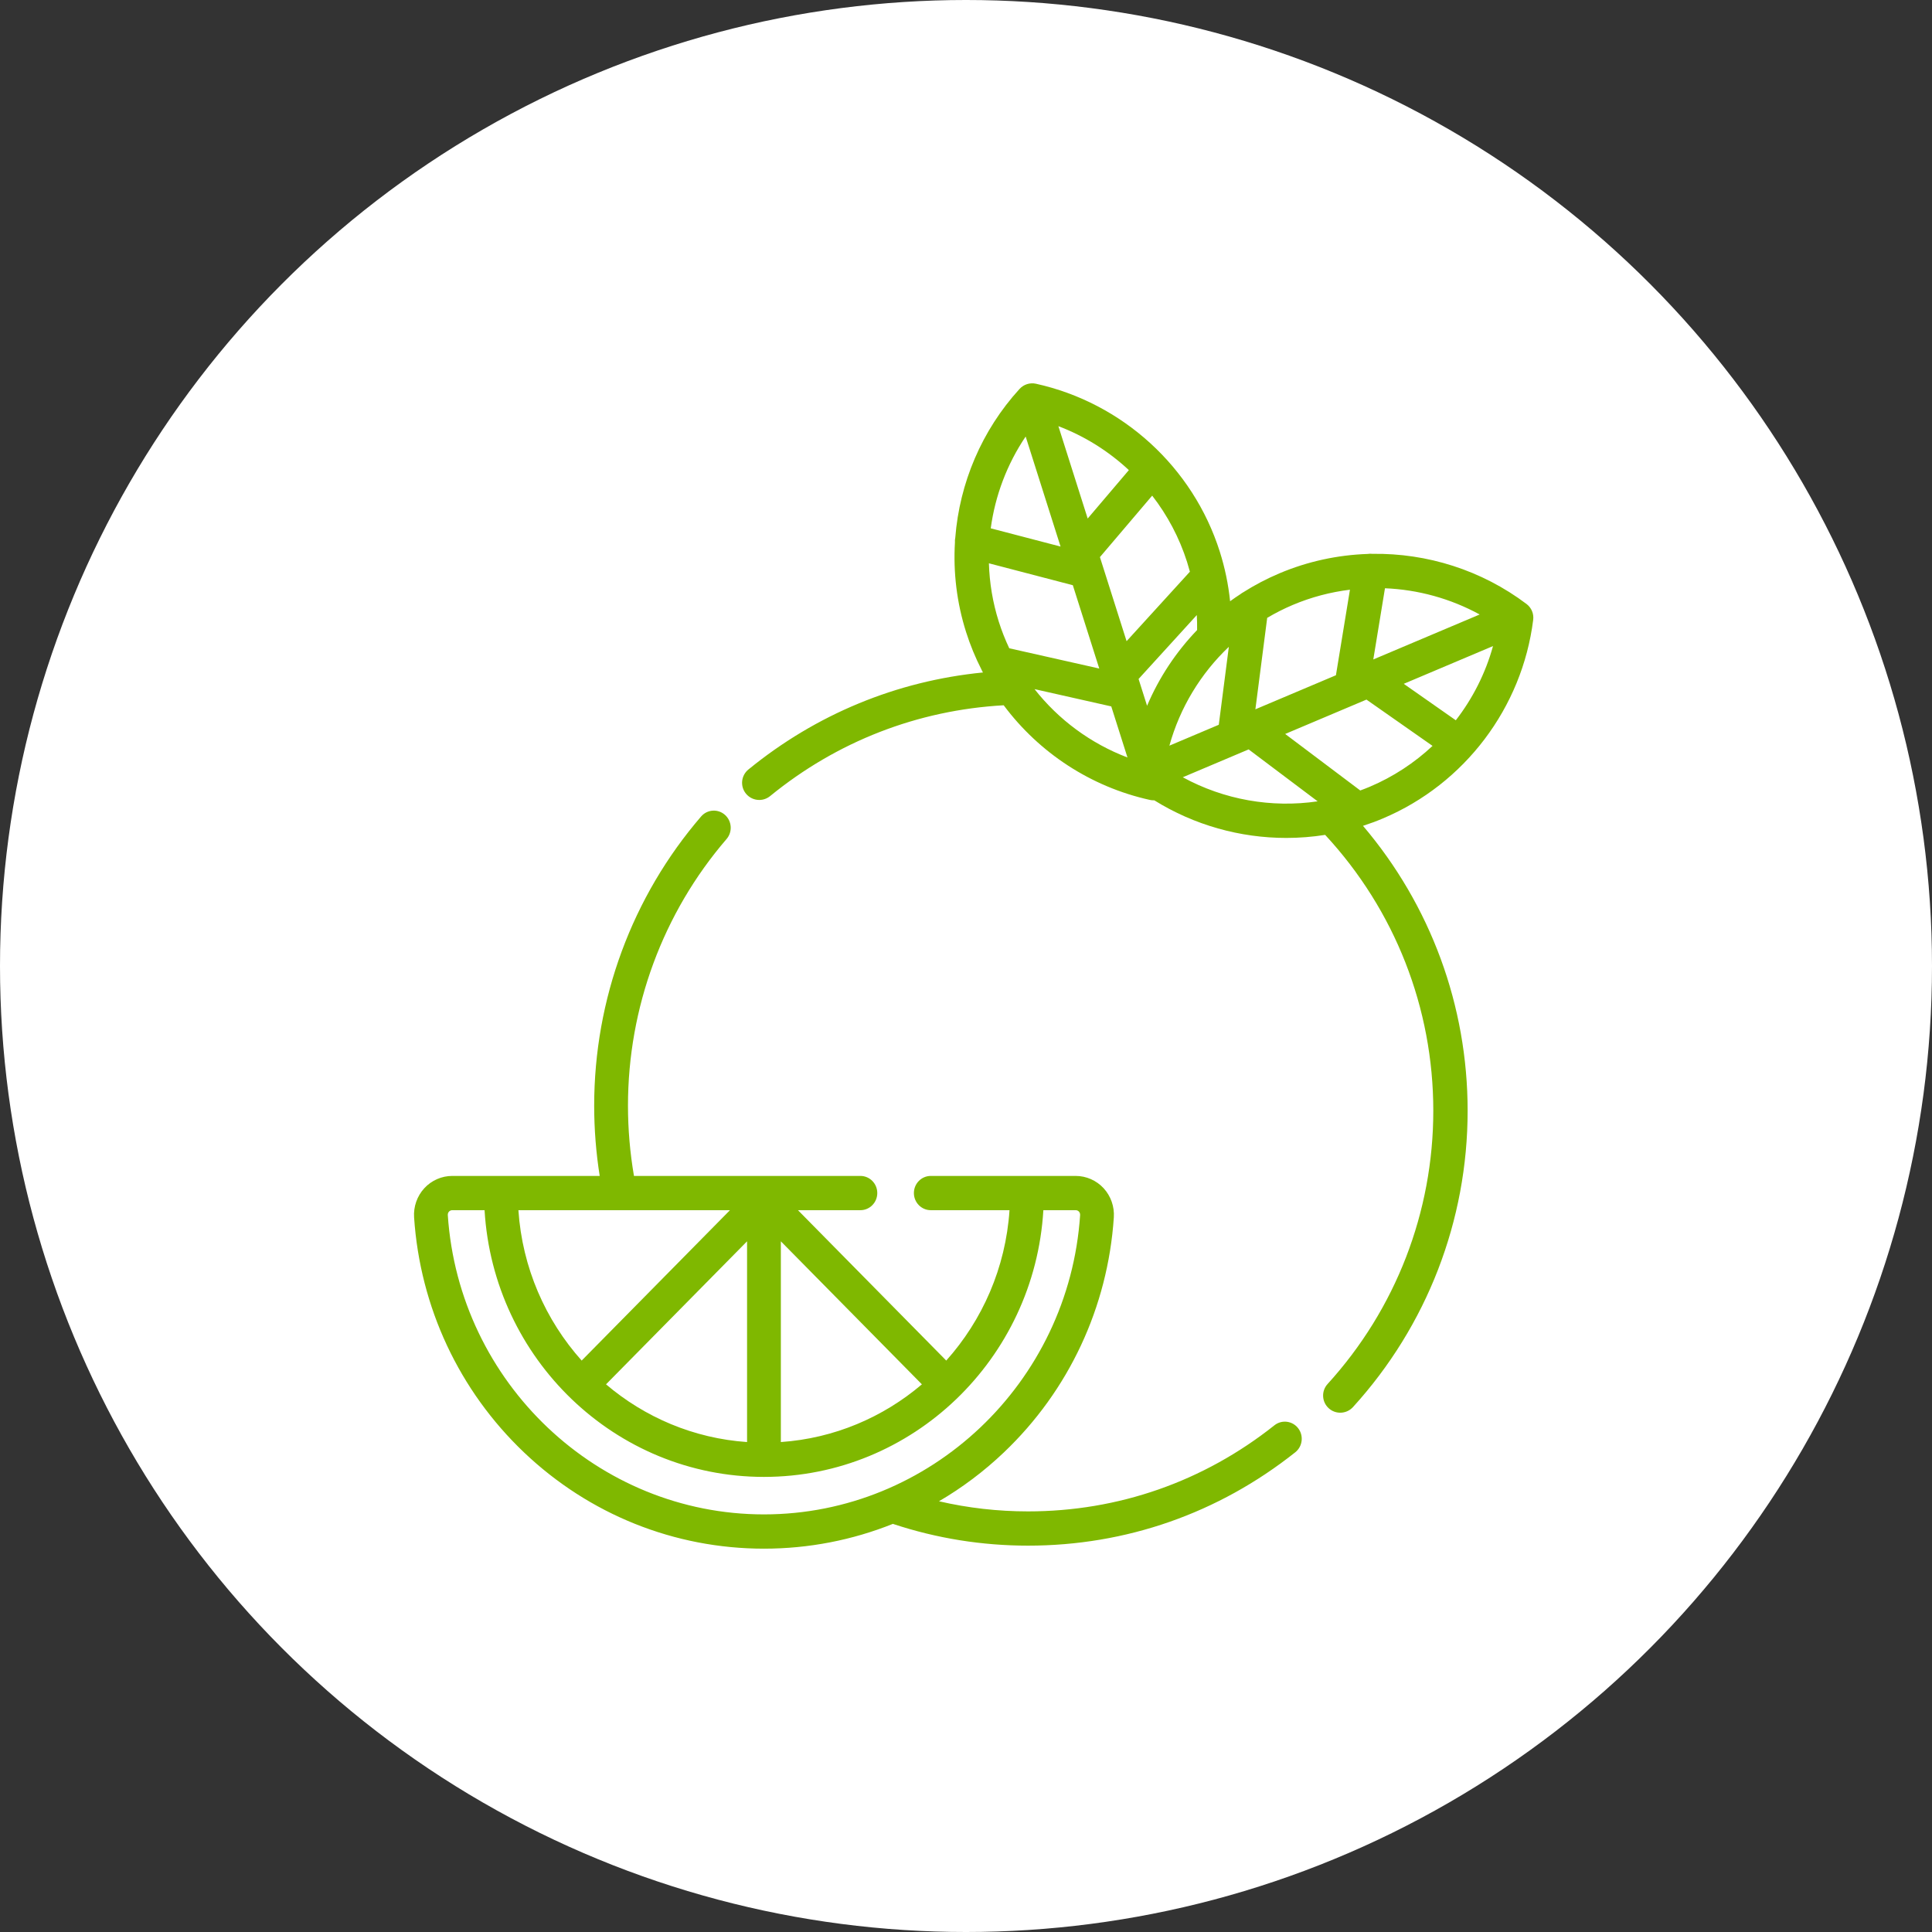 <svg width="126" height="126" viewBox="0 0 126 126" fill="none" xmlns="http://www.w3.org/2000/svg">
<rect x="0" y="0" width="126" height="126" fill="#333333" stroke="none"/>
<circle cx="63" cy="63" r="63" fill="white"/>
<path fill-rule="evenodd" clip-rule="evenodd" d="M84.662 93.145C84.286 92.659 83.594 92.574 83.115 92.954C78.491 96.627 72.934 98.569 67.045 98.569C65.078 98.569 63.133 98.347 61.238 97.909C62.751 97.024 64.172 95.959 65.471 94.722C69.705 90.693 72.251 85.249 72.641 79.393C72.688 78.695 72.445 78.002 71.975 77.492C71.505 76.983 70.842 76.691 70.155 76.691H66.978H60.704C60.095 76.691 59.602 77.191 59.602 77.808C59.602 78.425 60.095 78.925 60.704 78.925H65.838C65.586 82.687 64.067 86.101 61.712 88.733L52.041 78.925H56.113C56.721 78.925 57.214 78.425 57.214 77.808C57.214 77.191 56.721 76.691 56.113 76.691H41.346C41.088 75.188 40.955 73.652 40.955 72.11C40.955 65.711 43.238 59.534 47.384 54.719C47.784 54.254 47.737 53.548 47.278 53.142C46.82 52.737 46.124 52.784 45.724 53.249C41.227 58.472 38.751 65.17 38.751 72.11C38.751 73.649 38.873 75.184 39.111 76.691H32.669H29.492C28.806 76.691 28.142 76.983 27.673 77.492C27.203 78.002 26.959 78.695 27.006 79.393C27.396 85.249 29.942 90.694 34.176 94.723C38.43 98.771 43.987 101 49.824 101C52.74 101 55.586 100.443 58.235 99.382C58.24 99.384 58.245 99.386 58.25 99.388C58.257 99.391 58.265 99.394 58.273 99.397C61.096 100.33 64.048 100.803 67.045 100.803C73.431 100.803 79.458 98.698 84.474 94.714C84.953 94.333 85.037 93.631 84.662 93.145ZM50.925 80.955L60.124 90.283C57.598 92.43 54.413 93.806 50.925 94.047V80.955ZM40.422 78.926L40.414 78.925H33.809C34.061 82.687 35.58 86.101 37.935 88.733L47.607 78.925H40.45C40.445 78.925 40.439 78.926 40.434 78.926C40.43 78.926 40.426 78.926 40.423 78.926L40.422 78.926ZM48.722 80.955V94.047C45.234 93.806 42.049 92.431 39.523 90.283L48.722 80.955ZM29.204 79.242C29.934 90.19 38.991 98.765 49.824 98.765C60.657 98.765 69.714 90.19 70.443 79.242C70.45 79.129 70.397 79.053 70.365 79.018C70.326 78.975 70.258 78.925 70.155 78.925H68.045C67.474 88.615 59.52 96.32 49.824 96.32C40.127 96.32 32.174 88.615 31.602 78.925H29.492C29.39 78.925 29.322 78.975 29.283 79.018C29.25 79.053 29.197 79.129 29.204 79.242Z" fill="#7FB800"/>
<path fill-rule="evenodd" clip-rule="evenodd" d="M99.991 40.421C100.041 40.024 99.875 39.631 99.555 39.39C96.626 37.181 93.072 36.068 89.506 36.12C89.399 36.108 89.293 36.11 89.191 36.127C87.238 36.194 85.286 36.611 83.437 37.393C82.612 37.742 81.825 38.156 81.08 38.628C81.018 38.661 80.959 38.7 80.904 38.744C80.673 38.894 80.446 39.049 80.224 39.211C80.11 38.118 79.888 37.036 79.551 35.974C77.804 30.469 73.21 26.274 67.561 25.026C67.171 24.94 66.763 25.069 66.493 25.365C64.02 28.074 62.58 31.508 62.301 35.062C62.279 35.167 62.272 35.271 62.279 35.374C62.163 37.325 62.398 39.306 63.005 41.219C63.274 42.07 63.613 42.89 64.012 43.672C64.038 43.737 64.07 43.799 64.108 43.857C58.483 44.41 53.226 46.578 48.808 50.186C48.329 50.577 48.258 51.281 48.649 51.76C48.87 52.03 49.192 52.171 49.517 52.171C49.766 52.171 50.016 52.088 50.224 51.919C54.592 48.352 59.847 46.311 65.458 45.996C67.761 49.084 71.131 51.316 74.994 52.169C75.075 52.187 75.155 52.195 75.236 52.195C75.24 52.195 75.245 52.195 75.25 52.195L75.259 52.194C75.265 52.194 75.271 52.193 75.277 52.193C77.882 53.813 80.876 54.648 83.889 54.648C84.735 54.648 85.582 54.581 86.423 54.449C90.972 59.358 93.476 65.739 93.476 72.441C93.476 79.049 91.028 85.378 86.581 90.262C86.165 90.719 86.198 91.426 86.655 91.842C86.87 92.037 87.139 92.133 87.408 92.133C87.712 92.133 88.015 92.01 88.236 91.768C93.059 86.471 95.715 79.607 95.715 72.441C95.715 65.589 93.301 59.047 88.891 53.859C89.332 53.716 89.769 53.555 90.2 53.372C95.522 51.121 99.274 46.159 99.991 40.421ZM94.944 46.975L91.549 44.597L97.371 42.135C96.882 43.903 96.05 45.545 94.944 46.975ZM96.5 40.075C94.588 39.03 92.47 38.453 90.324 38.365L89.563 43.008L96.5 40.075ZM82.643 40.295C83.176 39.98 83.731 39.697 84.309 39.453C85.515 38.943 86.771 38.614 88.04 38.459L87.126 44.038L81.873 46.259L82.643 40.295ZM77.602 37.285C77.545 37.072 77.484 36.861 77.418 36.651C76.914 35.065 76.136 33.605 75.142 32.324L71.734 36.333L73.473 41.816L77.602 37.285ZM73.621 30.659L70.936 33.817L69.025 27.793C70.74 28.445 72.299 29.425 73.621 30.659ZM69.167 35.645L66.891 28.469C65.673 30.274 64.9 32.329 64.614 34.456L69.167 35.645ZM65.821 42.279C65.557 41.72 65.328 41.141 65.138 40.543C64.743 39.296 64.531 38.015 64.494 36.737L69.967 38.166L71.691 43.6L65.821 42.279ZM72.474 46.07L67.47 44.943C69.037 46.937 71.131 48.489 73.531 49.401L72.474 46.07ZM74.809 46.029L74.255 44.281L78.052 40.113C78.071 40.438 78.077 40.764 78.072 41.09C76.697 42.52 75.588 44.194 74.809 46.029ZM79.486 47.268L80.142 42.184C78.303 43.929 76.95 46.157 76.265 48.63L79.486 47.268ZM77.138 50.691L81.433 48.874L85.934 52.261C82.927 52.704 79.827 52.159 77.138 50.691ZM83.816 47.867L88.713 51.553C88.919 51.477 89.124 51.398 89.328 51.312C90.862 50.663 92.243 49.753 93.427 48.645L89.117 45.626L83.816 47.867Z" fill="#7FB800"/>
</svg>
